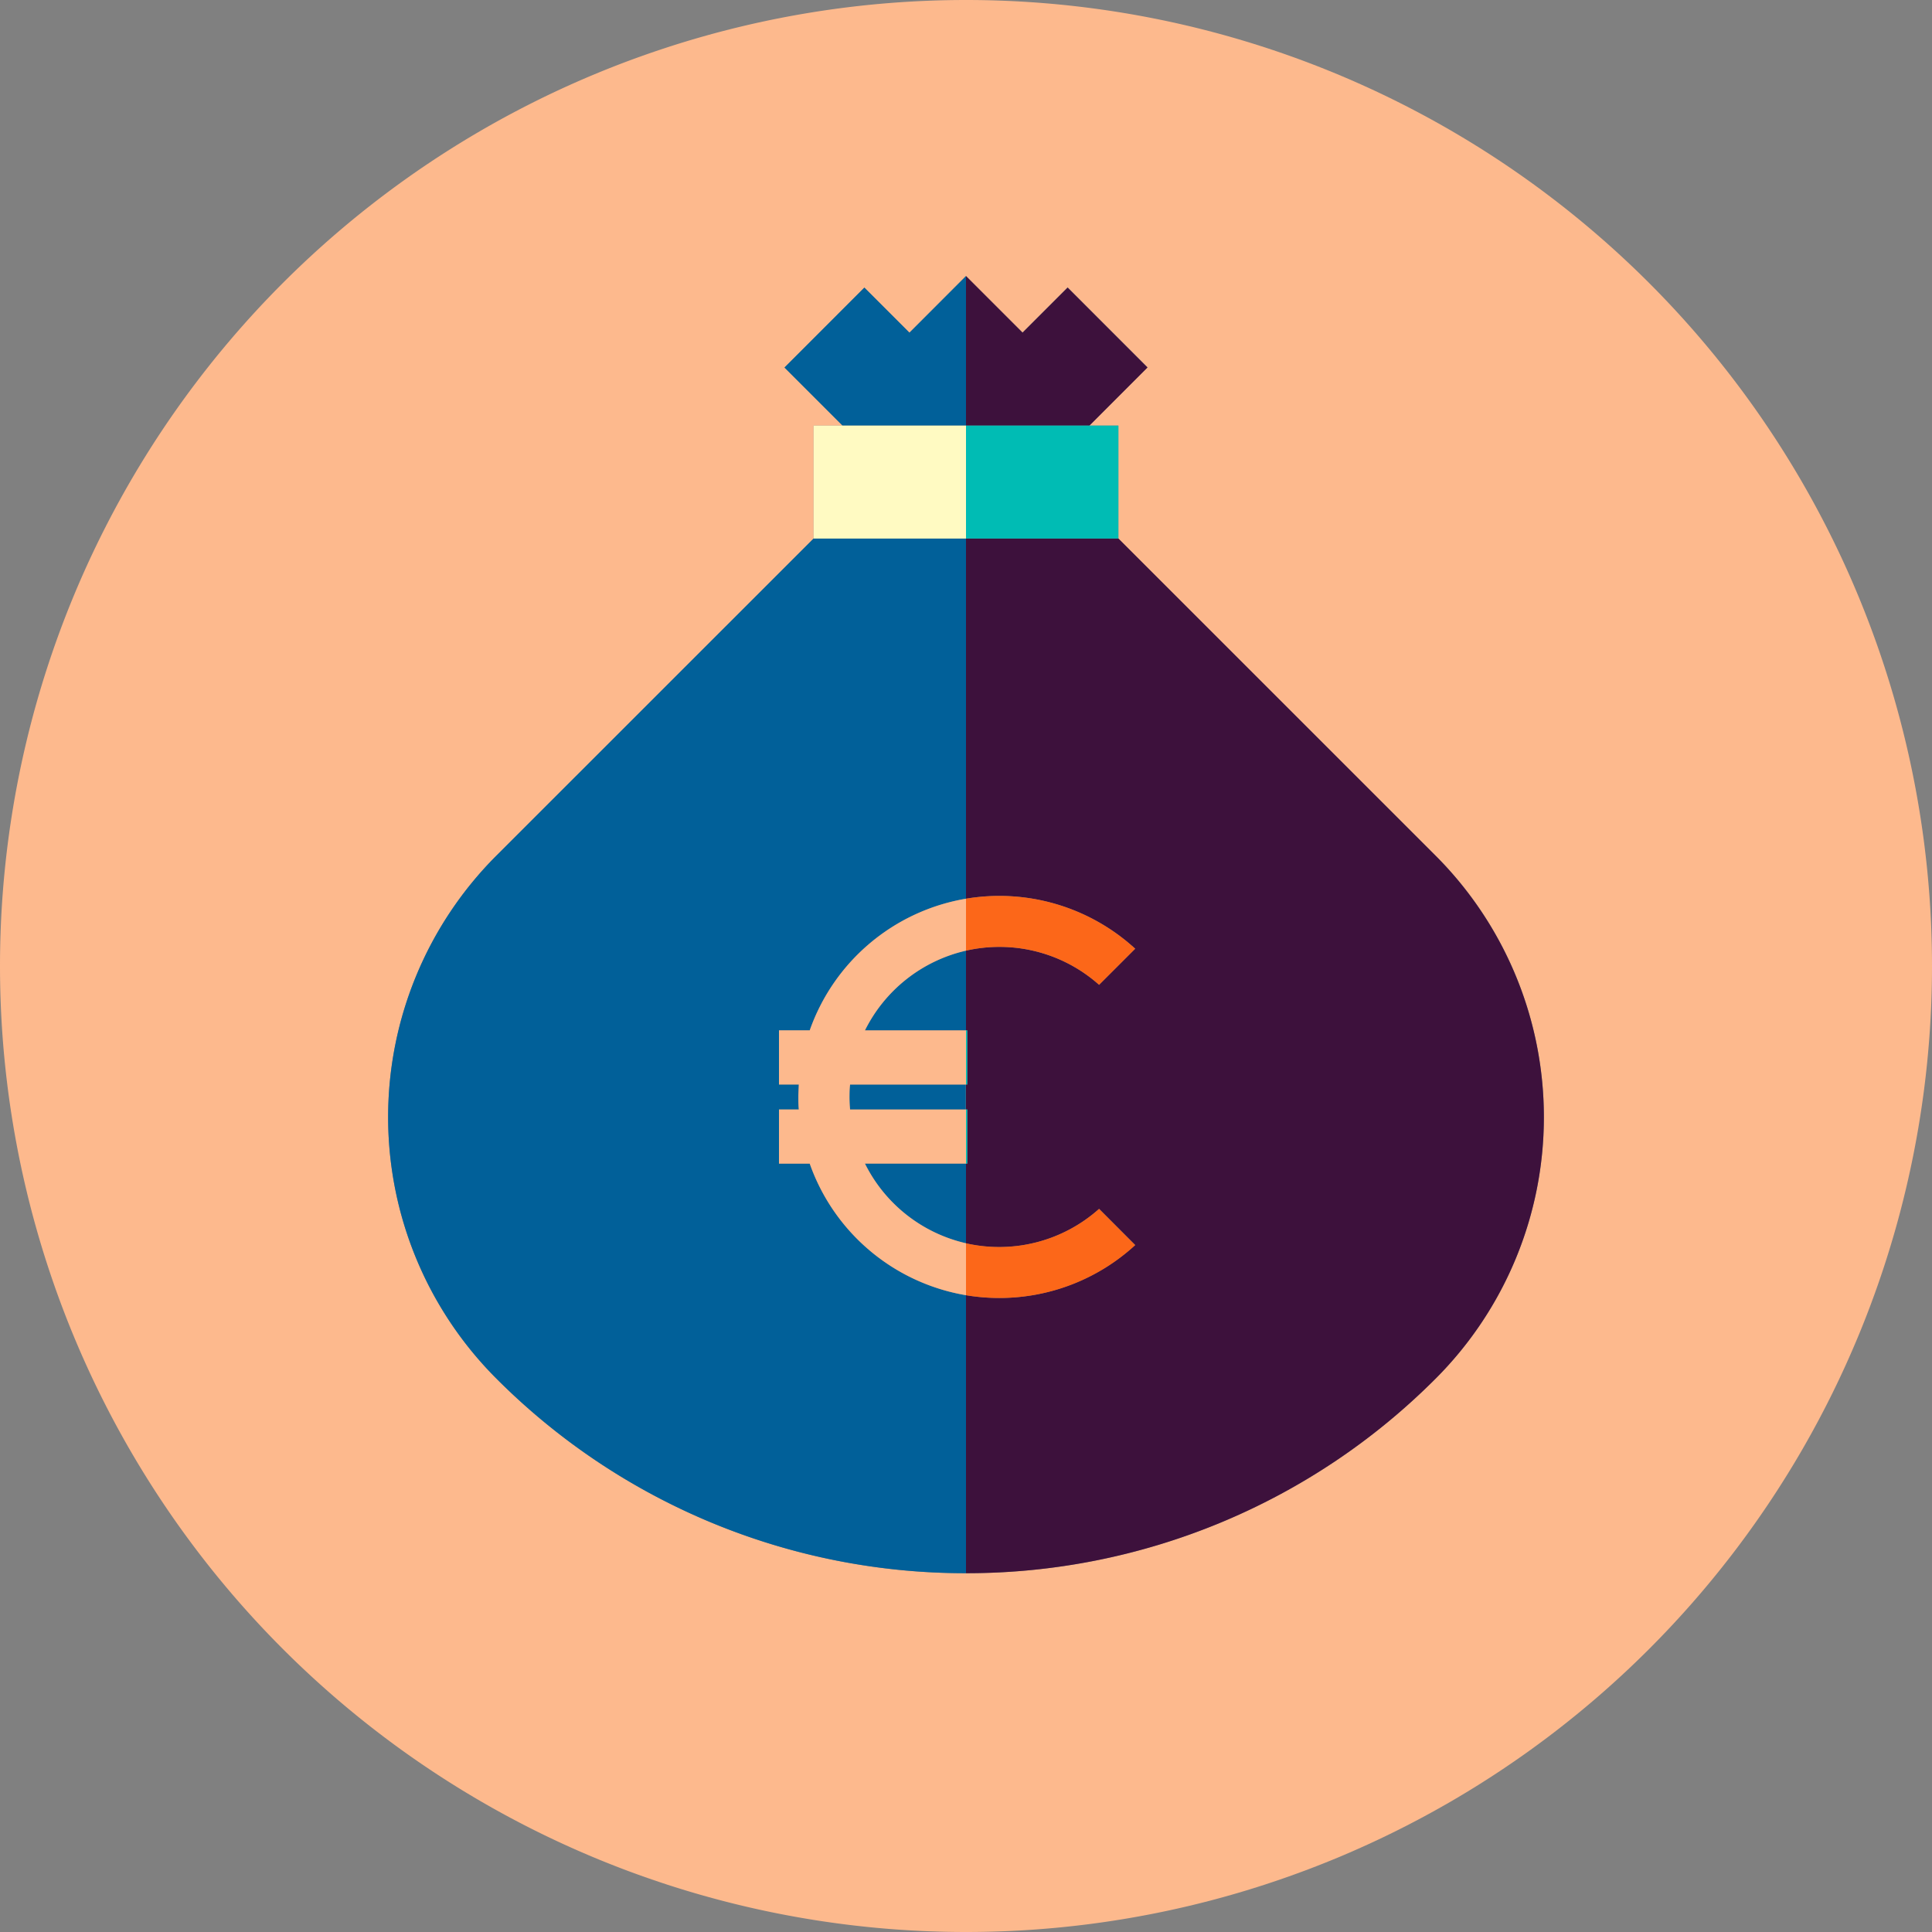 <svg xmlns="http://www.w3.org/2000/svg" viewBox="0 0 350 350"><rect x="0" y="0" width="350" height="350" fill="#808080" stroke="none"/><defs><style>.cls-1{fill:#fdb98d;}.cls-2{fill:#016099;}.cls-3{fill:#fffac2;}.cls-4{fill:#3d113c;}.cls-5{fill:#00bcb4;}.cls-6{fill:#fc6719;}</style></defs><title>Element 8Illustrations</title><g id="Ebene_2" data-name="Ebene 2"><g id="Ebene_1-2" data-name="Ebene 1"><path class="cls-1" d="M89.93,249.76h0a67,67,0,0,1,0-94.74l57.46-57.46V77.1h5.24L142.11,66.58,156.59,52.1l8.18,8.18v0L175,50V0a175,175,0,1,0,0,350V285A119.92,119.92,0,0,1,89.93,249.76Z"/><path class="cls-2" d="M156.69,186.66H175V172.22A27.24,27.24,0,0,0,156.69,186.66Z"/><path class="cls-2" d="M146.69,210.79h-5.57V201h3.59c0-.75-.08-1.5-.08-2.26s0-1.51.08-2.26h-3.59v-9.81h5.57A36.46,36.46,0,0,1,175,162.81V97.56H147.39L89.93,155a67,67,0,0,0,0,94.74h0A119.92,119.92,0,0,0,175,285V234.64A36.46,36.46,0,0,1,146.69,210.79Z"/><path class="cls-2" d="M175,225.23V210.79H156.69A27.24,27.24,0,0,0,175,225.23Z"/><polygon class="cls-2" points="164.77 60.28 156.59 52.1 142.12 66.58 152.64 77.1 175 77.1 175 50.01 164.77 60.24 164.77 60.28"/><path class="cls-2" d="M153.86,198.73c0,.76,0,1.51.1,2.26h21v-4.52H154C153.9,197.21,153.86,198,153.86,198.73Z"/><path class="cls-1" d="M146.69,186.66h-5.57v9.81h3.59c0,.75-.08,1.5-.08,2.26s0,1.51.08,2.26h-3.59v9.81h5.57A36.46,36.46,0,0,0,175,234.64v-9.41a27.24,27.24,0,0,1-18.31-14.44H175V201H154c-.06-.75-.1-1.5-.1-2.26s0-1.51.1-2.26h21v-9.81H156.69A27.24,27.24,0,0,1,175,172.22v-9.41A36.46,36.46,0,0,0,146.69,186.66Z"/><polygon class="cls-3" points="152.64 77.1 147.39 77.1 147.39 97.56 147.39 97.56 175 97.56 175 77.1 152.64 77.1"/><path class="cls-1" d="M350,175A175,175,0,0,0,175,0V50l10.23,10.23v0l8.18-8.18,14.47,14.47L197.36,77.1h5.24V97.56L260.07,155a67,67,0,0,1,0,94.74h0A119.92,119.92,0,0,1,175,285v65A175,175,0,0,0,350,175Z"/><polygon class="cls-4" points="197.36 77.1 207.88 66.58 193.41 52.1 185.23 60.28 185.23 60.24 175 50.01 175 77.1 197.36 77.1"/><path class="cls-4" d="M175,97.56v65.25a36.43,36.43,0,0,1,30.65,9.06l-6.54,6.54A27.16,27.16,0,0,0,175,172.22v14.44h.24v9.81H175V201h.24v9.81H175v14.44A27.16,27.16,0,0,0,199.11,219l6.54,6.54A36.43,36.43,0,0,1,175,234.64V285a119.92,119.92,0,0,0,85.07-35.24h0a67,67,0,0,0,0-94.74L202.61,97.56H175Z"/><rect class="cls-5" x="175" y="186.66" width="0.24" height="9.81"/><path class="cls-6" d="M181.05,171.54a27.08,27.08,0,0,1,18.06,6.87l6.54-6.54A36.43,36.43,0,0,0,175,162.81v9.41A27.23,27.23,0,0,1,181.05,171.54Z"/><rect class="cls-5" x="175" y="200.99" width="0.24" height="9.81"/><path class="cls-6" d="M181.05,235.14a36.28,36.28,0,0,0,24.6-9.57L199.11,219A27.16,27.16,0,0,1,175,225.23v9.41A36.62,36.62,0,0,0,181.05,235.14Z"/><polygon class="cls-5" points="197.36 77.1 175 77.1 175 97.56 202.61 97.56 202.61 97.56 202.61 77.1 197.36 77.1"/></g></g></svg>